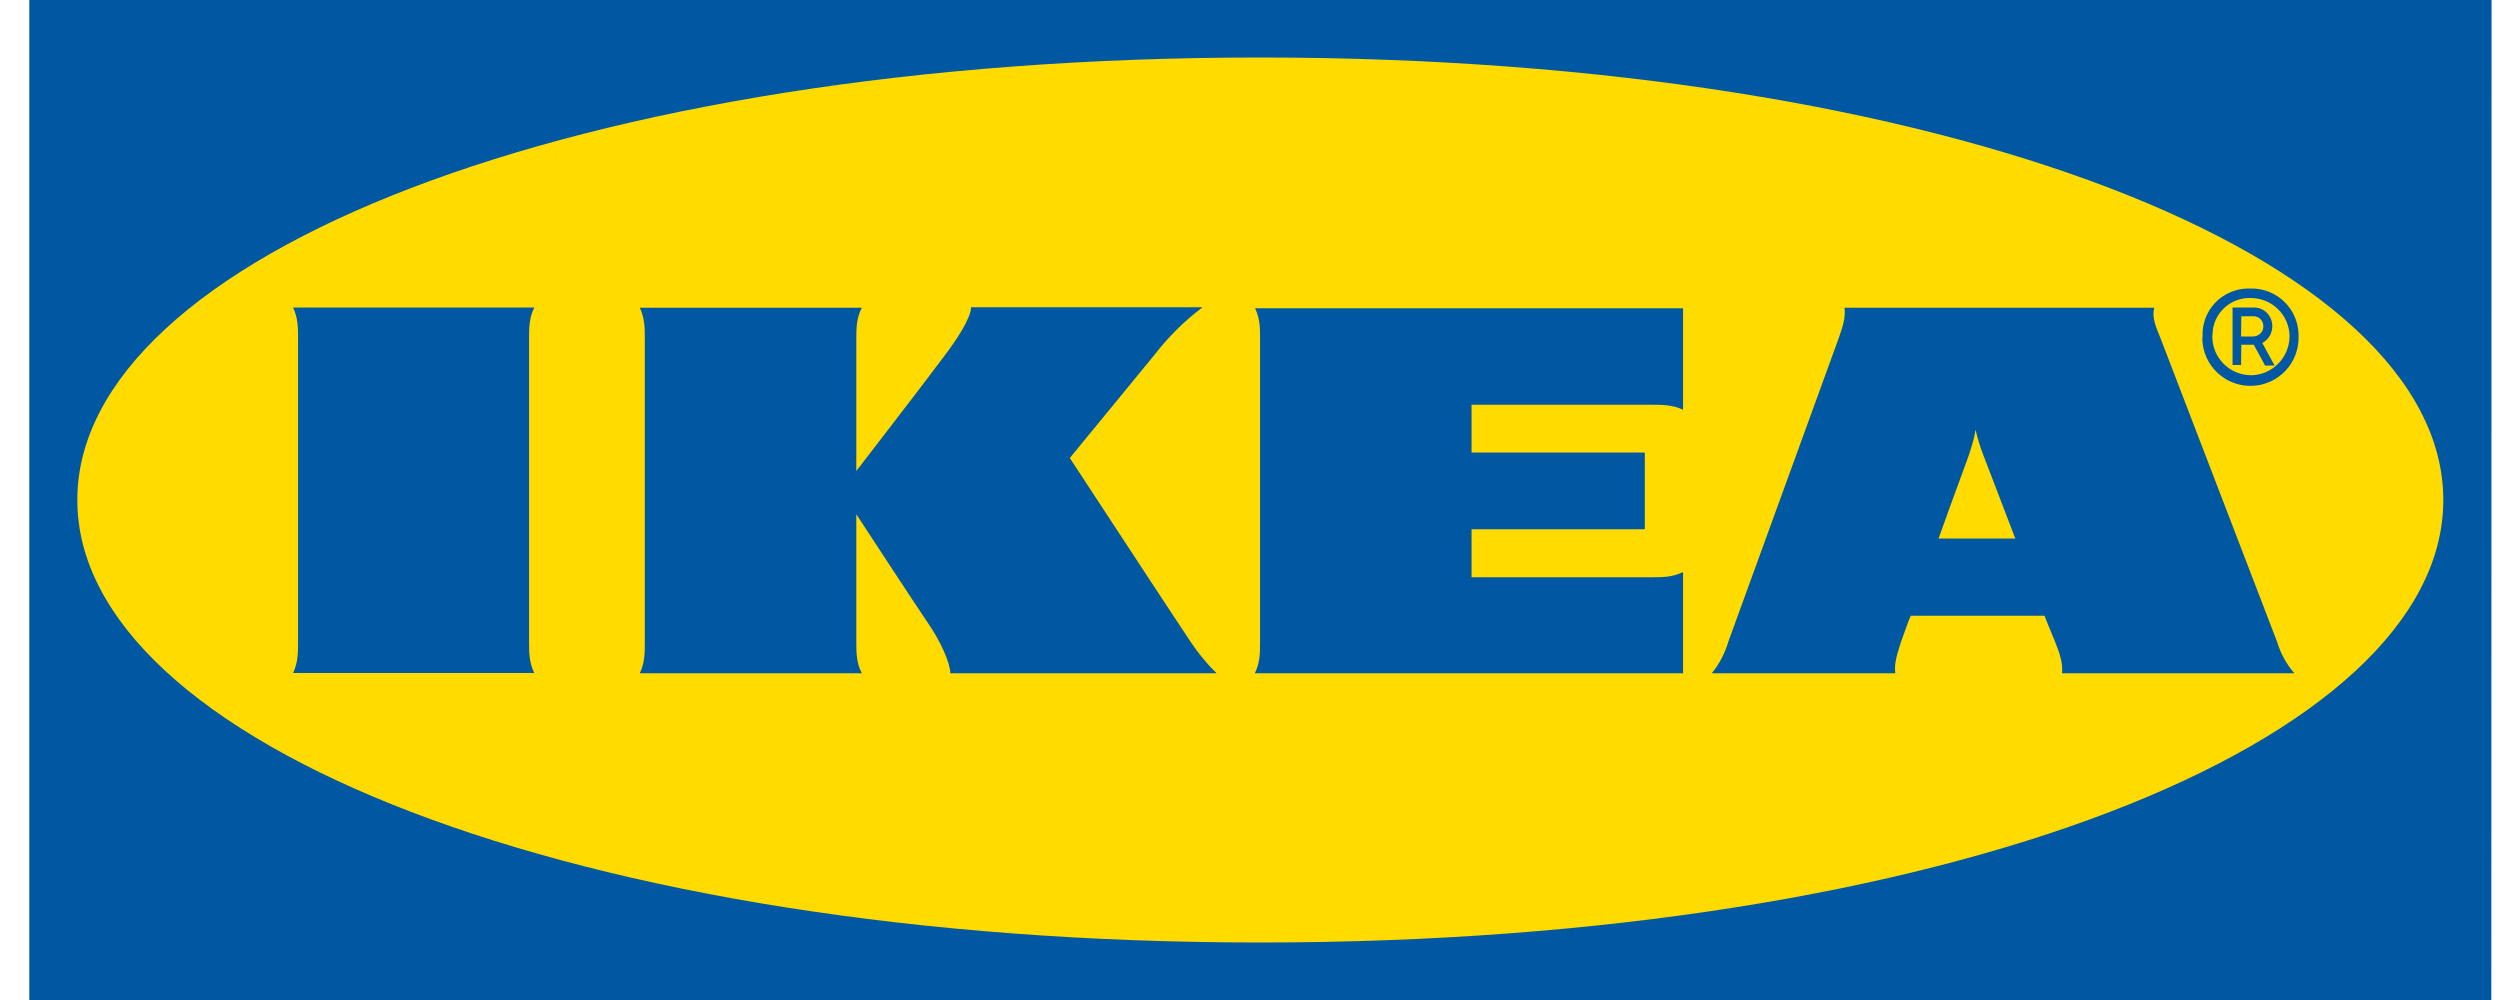 <svg width="40" height="16" viewBox="0 0 40 16" fill="none" xmlns="http://www.w3.org/2000/svg">
<g clip-path="url(#clip0_874_672)">
<path d="M39.861 16H0.469V0H39.865L39.861 16Z" fill="#0058A3"/>
<path d="M1.237 8C1.237 11.868 9.169 15.08 20.165 15.08C31.165 15.08 39.093 11.872 39.093 8C39.093 4.128 31.161 0.92 20.161 0.92C9.161 0.92 1.237 4.132 1.237 8Z" fill="#FFDB00"/>
<path d="M19.049 10.268C19.173 10.452 19.309 10.62 19.465 10.772H15.205C15.205 10.604 15.045 10.26 14.861 9.988C14.673 9.716 13.701 8.228 13.701 8.228V10.268C13.701 10.44 13.701 10.604 13.789 10.772H10.237C10.317 10.604 10.317 10.44 10.317 10.268V5.428C10.317 5.256 10.317 5.092 10.237 4.924H13.789C13.701 5.092 13.701 5.256 13.701 5.424V7.536C13.701 7.536 14.837 6.064 15.097 5.712C15.297 5.452 15.537 5.088 15.537 4.916H19.241C18.952 5.134 18.694 5.389 18.473 5.676L17.117 7.328C17.117 7.328 18.825 9.936 19.049 10.268ZM20.161 5.428V10.268C20.161 10.44 20.161 10.604 20.077 10.772H26.929V9.152C26.761 9.236 26.597 9.236 26.429 9.236H23.545V8.468H26.317V7.24H23.545V6.476H26.425C26.597 6.476 26.761 6.476 26.929 6.556V4.932H20.081C20.161 5.096 20.161 5.26 20.161 5.428ZM36.433 10.268C36.489 10.456 36.585 10.628 36.709 10.772H32.993C33.009 10.604 32.949 10.44 32.881 10.268L32.745 9.936L32.713 9.852H30.573L30.537 9.936L30.417 10.268C30.365 10.44 30.301 10.604 30.325 10.772H27.389C27.509 10.624 27.597 10.456 27.653 10.268L29.413 5.428C29.473 5.256 29.533 5.092 29.513 4.924H34.469C34.421 5.092 34.509 5.256 34.573 5.424L36.433 10.268ZM32.245 8.616L31.725 7.26C31.678 7.135 31.639 7.006 31.609 6.876C31.589 7.008 31.549 7.136 31.509 7.26C31.493 7.316 31.269 7.908 31.017 8.616H32.245ZM8.549 4.92H4.689C4.769 5.088 4.769 5.252 4.769 5.42V10.264C4.769 10.436 4.769 10.6 4.689 10.768H8.549C8.465 10.6 8.465 10.436 8.465 10.264V5.424C8.465 5.252 8.465 5.084 8.549 4.92ZM35.241 5.384C35.237 5.286 35.252 5.188 35.286 5.096C35.32 5.004 35.372 4.92 35.439 4.848C35.506 4.777 35.587 4.719 35.677 4.68C35.766 4.64 35.863 4.618 35.961 4.616H36.009C36.429 4.608 36.769 4.94 36.777 5.352V5.384C36.782 5.588 36.706 5.786 36.566 5.934C36.425 6.082 36.231 6.169 36.027 6.174C35.823 6.179 35.625 6.103 35.477 5.963C35.328 5.822 35.242 5.628 35.237 5.424L35.241 5.384ZM35.397 5.384C35.397 5.72 35.665 5.996 36.009 6.004C36.349 6.004 36.625 5.732 36.633 5.388C36.633 5.048 36.361 4.772 36.017 4.768C35.689 4.756 35.413 5.008 35.401 5.336L35.397 5.384ZM35.857 5.84H35.721V4.92H36.069C36.233 4.924 36.357 5.056 36.357 5.22C36.357 5.332 36.297 5.432 36.197 5.488L36.393 5.848H36.241L36.061 5.516H35.861L35.857 5.84ZM35.857 5.384H36.045C36.133 5.384 36.213 5.32 36.213 5.228C36.215 5.207 36.212 5.186 36.205 5.166C36.198 5.145 36.187 5.127 36.173 5.111C36.159 5.096 36.142 5.083 36.122 5.074C36.103 5.065 36.082 5.06 36.061 5.06H35.861L35.857 5.384Z" fill="#0058A3"/>
</g>
<defs>
<clipPath id="clip0_874_672">
<rect width="39.396" height="16" fill="white" transform="translate(0.469)"/>
</clipPath>
</defs>
</svg>
